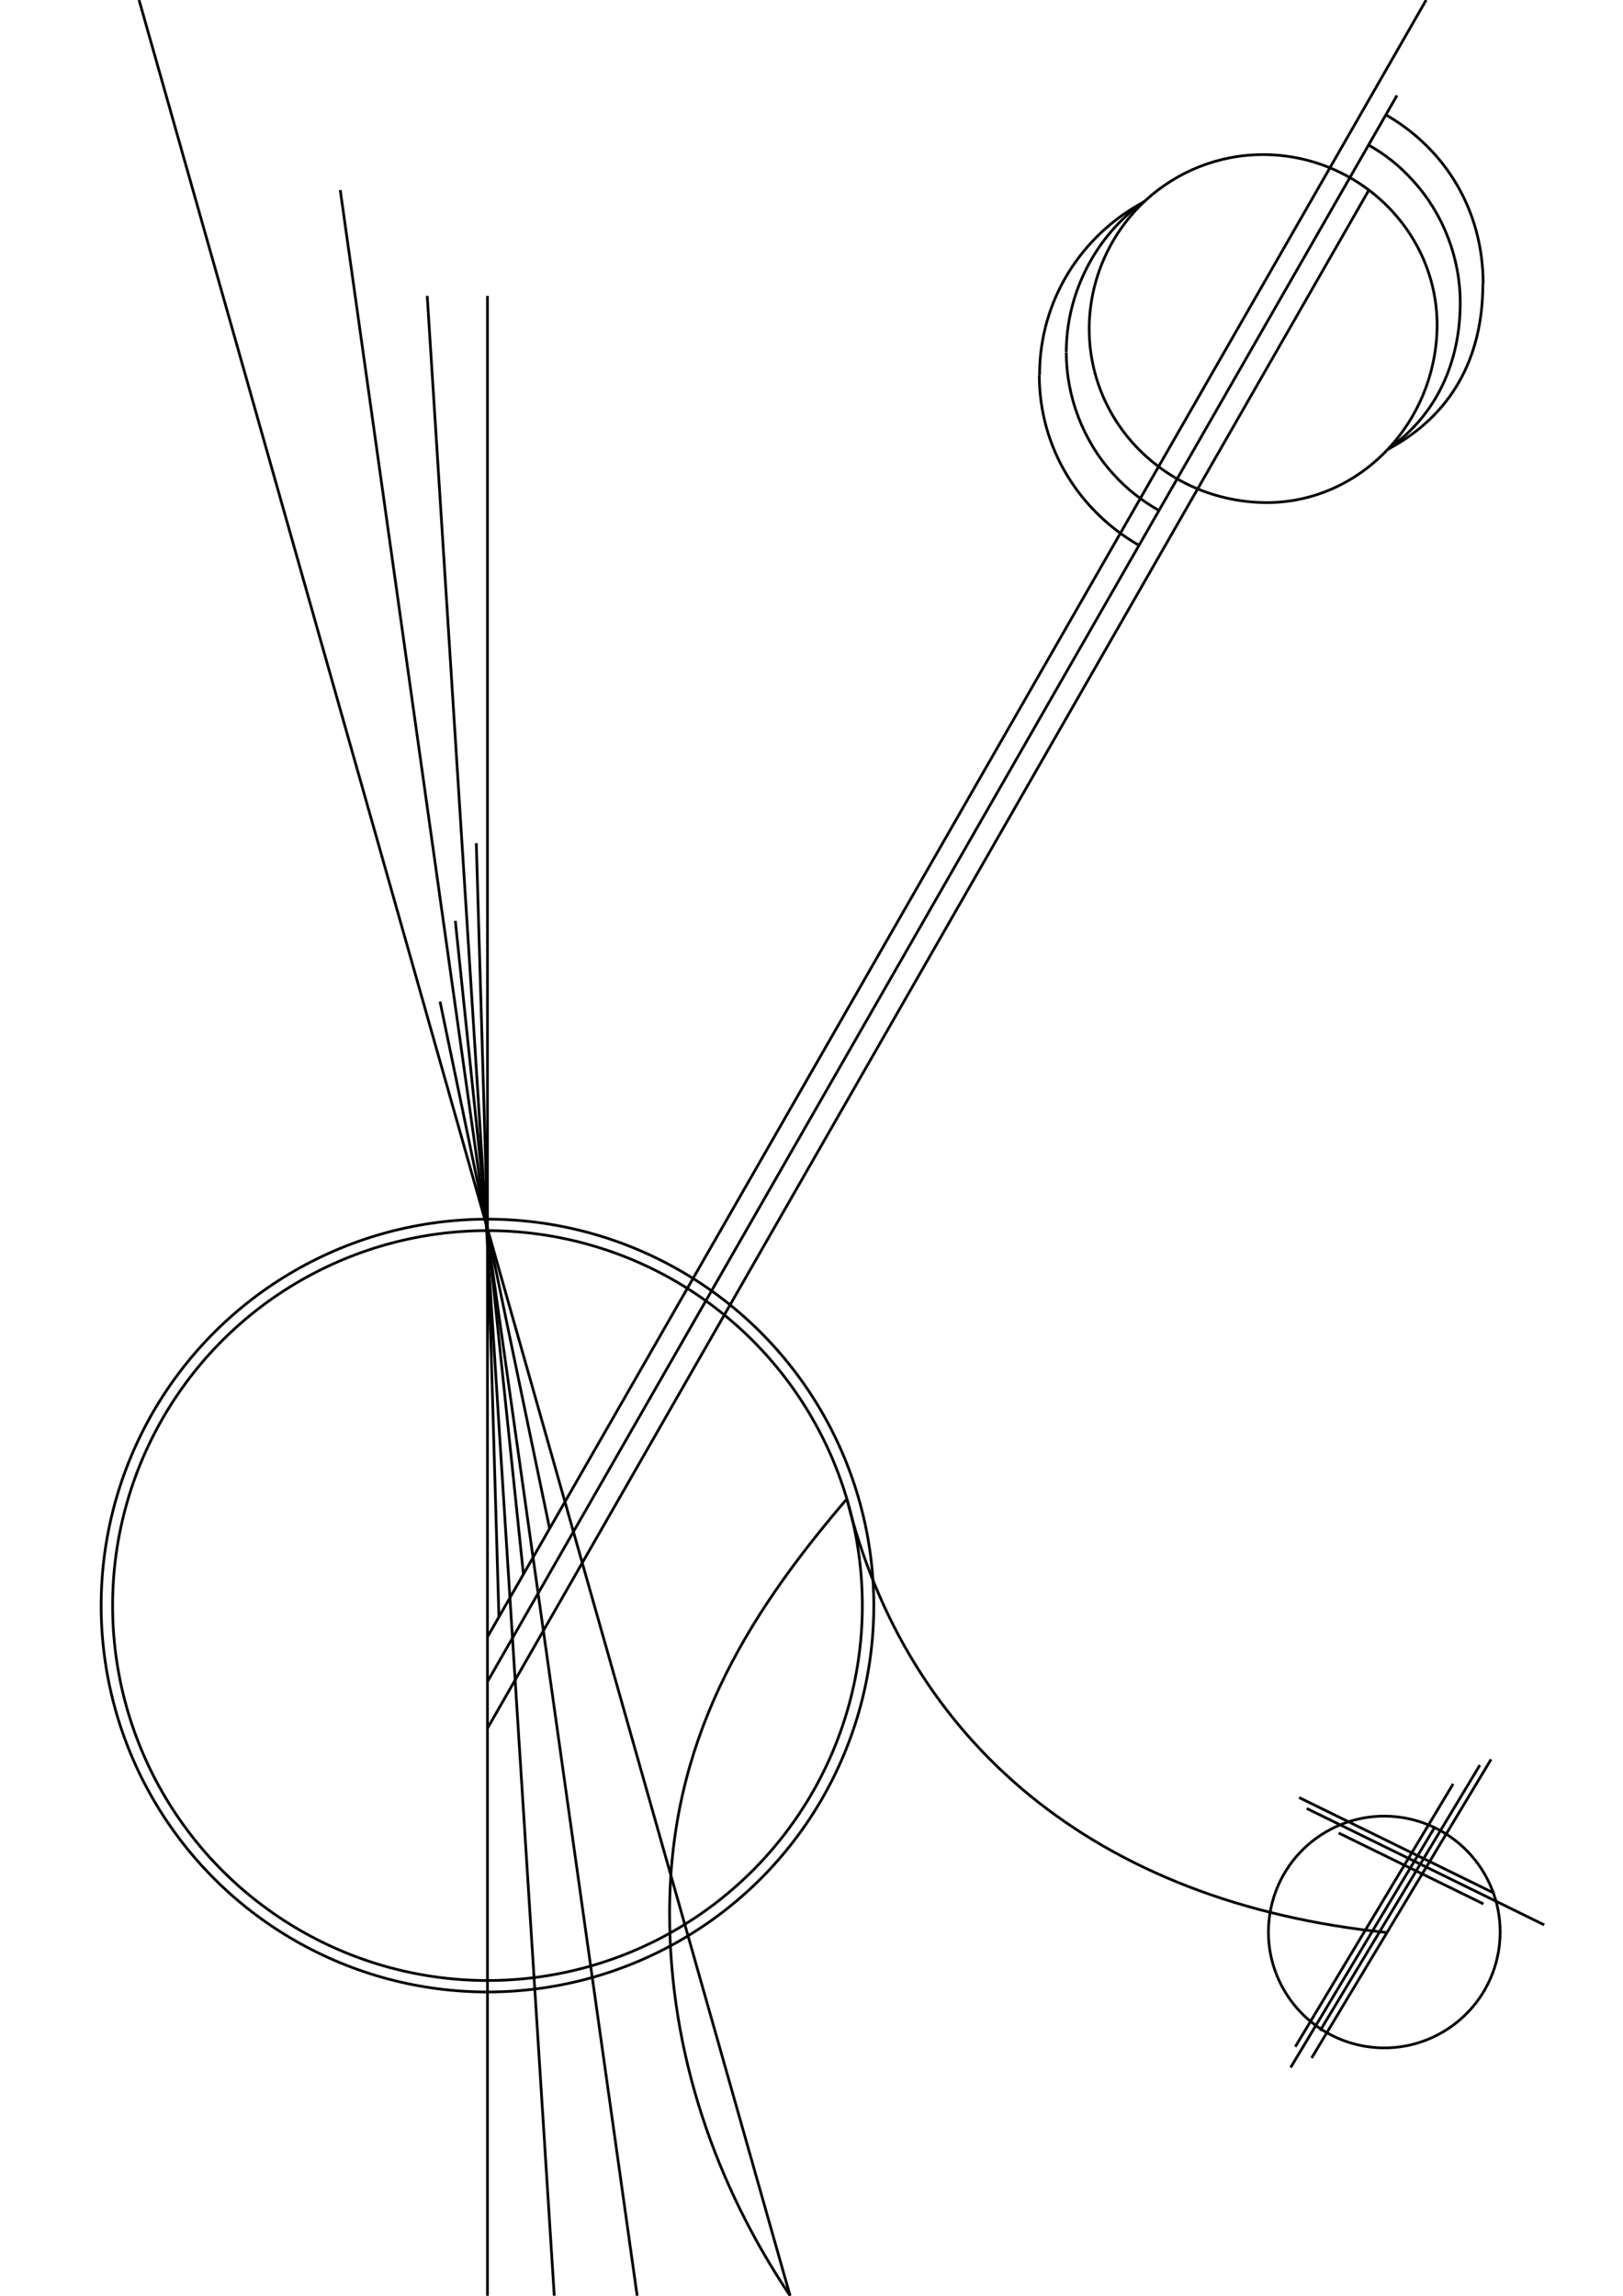 <?xml version="1.0" encoding="utf-8"?>
<!-- Generator: Adobe Illustrator 24.1.2, SVG Export Plug-In . SVG Version: 6.00 Build 0)  -->
<svg version="1.1" id="Слой_1" xmlns="http://www.w3.org/2000/svg" xmlns:xlink="http://www.w3.org/1999/xlink" x="0px" y="0px"
	 viewBox="0 0 595.3 841.9" style="enable-background:new 0 0 595.3 841.9;" xml:space="preserve">
<style type="text/css">
	.st0{fill:none;stroke:#000000;stroke-miterlimit:10;}
</style>
<line class="st0" x1="431.1" y1="-88.3" x2="431.1" y2="-88.3"/>
<path class="st0" d="M417.8,200c-21.8-12.5-36.6-35.5-36.6-62.5"/>
<path class="st0" d="M381.3,137.5c0-27.6,15.5-51.3,38.3-63.5"/>
<path class="st0" d="M425.1,187.2c-6.2-3.5-12-8-16.8-13.4c-11-12.1-17.2-28.3-17.2-44.6"/>
<path class="st0" d="M423.7,71.4"/>
<path class="st0" d="M391.1,129.1c0-21.7,10.9-42.9,28.7-55.3"/>
<path class="st0" d="M238.6,375.3"/>
<path class="st0" d="M528.9-131"/>
<path class="st0" d="M238.6,358.9"/>
<path class="st0" d="M540.4-167.5"/>
<path class="st0" d="M238.1,393.2"/>
<path class="st0" d="M526.7-110.3"/>
<line class="st0" x1="410.5" y1="84.8" x2="410.5" y2="84.8"/>
<g>
	<circle class="st0" cx="178.8" cy="588.8" r="137.5"/>
	<circle class="st0" cx="178.8" cy="588.8" r="141.7"/>
</g>
<ellipse transform="matrix(0.16 -0.987 0.987 0.16 -272.907 1096.437)" class="st0" cx="507.9" cy="708.6" rx="42.5" ry="42.5"/>
<path class="st0" d="M420.5,73.2c11.3-10.2,26.3-16.5,42.8-16.5c35.2,0,64.5,28.6,63.8,63.8c-0.4,17.1-7.2,32.7-17.9,44.1
	c-11.7,12.5-28,20.1-45.9,19.7c-35.2-0.8-63.8-28.6-63.8-63.8C399.6,101.8,407.7,84.9,420.5,73.2"/>
<line class="st0" x1="178.8" y1="841.9" x2="178.8" y2="108.5"/>
<line class="st0" x1="203.3" y1="841.9" x2="156.7" y2="108.5"/>
<line class="st0" x1="289.8" y1="841.9" x2="51" y2="0"/>
<line class="st0" x1="233.8" y1="842.6" x2="124.8" y2="69.7"/>
<line class="st0" x1="512.4" y1="35" x2="178.8" y2="616.7"/>
<path class="st0" d="M278.4,604"/>
<path class="st0" d="M568.6,97.7"/>
<line class="st0" x1="523.1" y1="0" x2="178.8" y2="600.3"/>
<line class="st0" x1="161.4" y1="367.3" x2="201.6" y2="560.6"/>
<line class="st0" x1="167" y1="337.7" x2="192" y2="577.4"/>
<line class="st0" x1="174.7" y1="309.2" x2="183" y2="593"/>
<polyline class="st0" points="546.9,645.2 508.8,708.6 481.1,754.7 "/>
<line class="st0" x1="542.8" y1="647.3" x2="484.2" y2="744.7"/>
<line class="st0" x1="526.3" y1="670" x2="473.4" y2="758.2"/>
<line class="st0" x1="533" y1="654.2" x2="475.1" y2="750.6"/>
<line class="st0" x1="479.3" y1="663.2" x2="566.4" y2="705.9"/>
<line class="st0" x1="491" y1="672.2" x2="544.1" y2="698.2"/>
<line class="st0" x1="476.5" y1="659.2" x2="547.9" y2="694.2"/>
<line class="st0" x1="502.1" y1="69.7" x2="178.8" y2="633.8"/>
<path class="st0" d="M508.3,42.1c21.8,12.5,35.7,35,35.7,62"/>
<path class="st0" d="M543.9,104.1c0,27.6-11.9,48.4-34.7,60.6"/>
<path class="st0" d="M502,53.2c6.2,3.5,11.6,7.8,16.4,13.2c11,12.1,17.2,28.3,17.2,44.6"/>
<path class="st0" d="M535.6,111c0,21.7-8.6,41.2-26.4,53.6"/>
<path class="st0" d="M630.5,305.1"/>
<path class="st0" d="M928.4,429"/>
<path class="st0" d="M508.7,708.7c-107-10.9-176.1-70-198.1-159.1"/>
<path class="st0" d="M758.7,701.7"/>
<path class="st0" d="M289.8,841.9c-27-40.2-44.2-88.4-44.2-140.2c0-62.6,27.1-107.8,65.1-152.1"/>
</svg>

